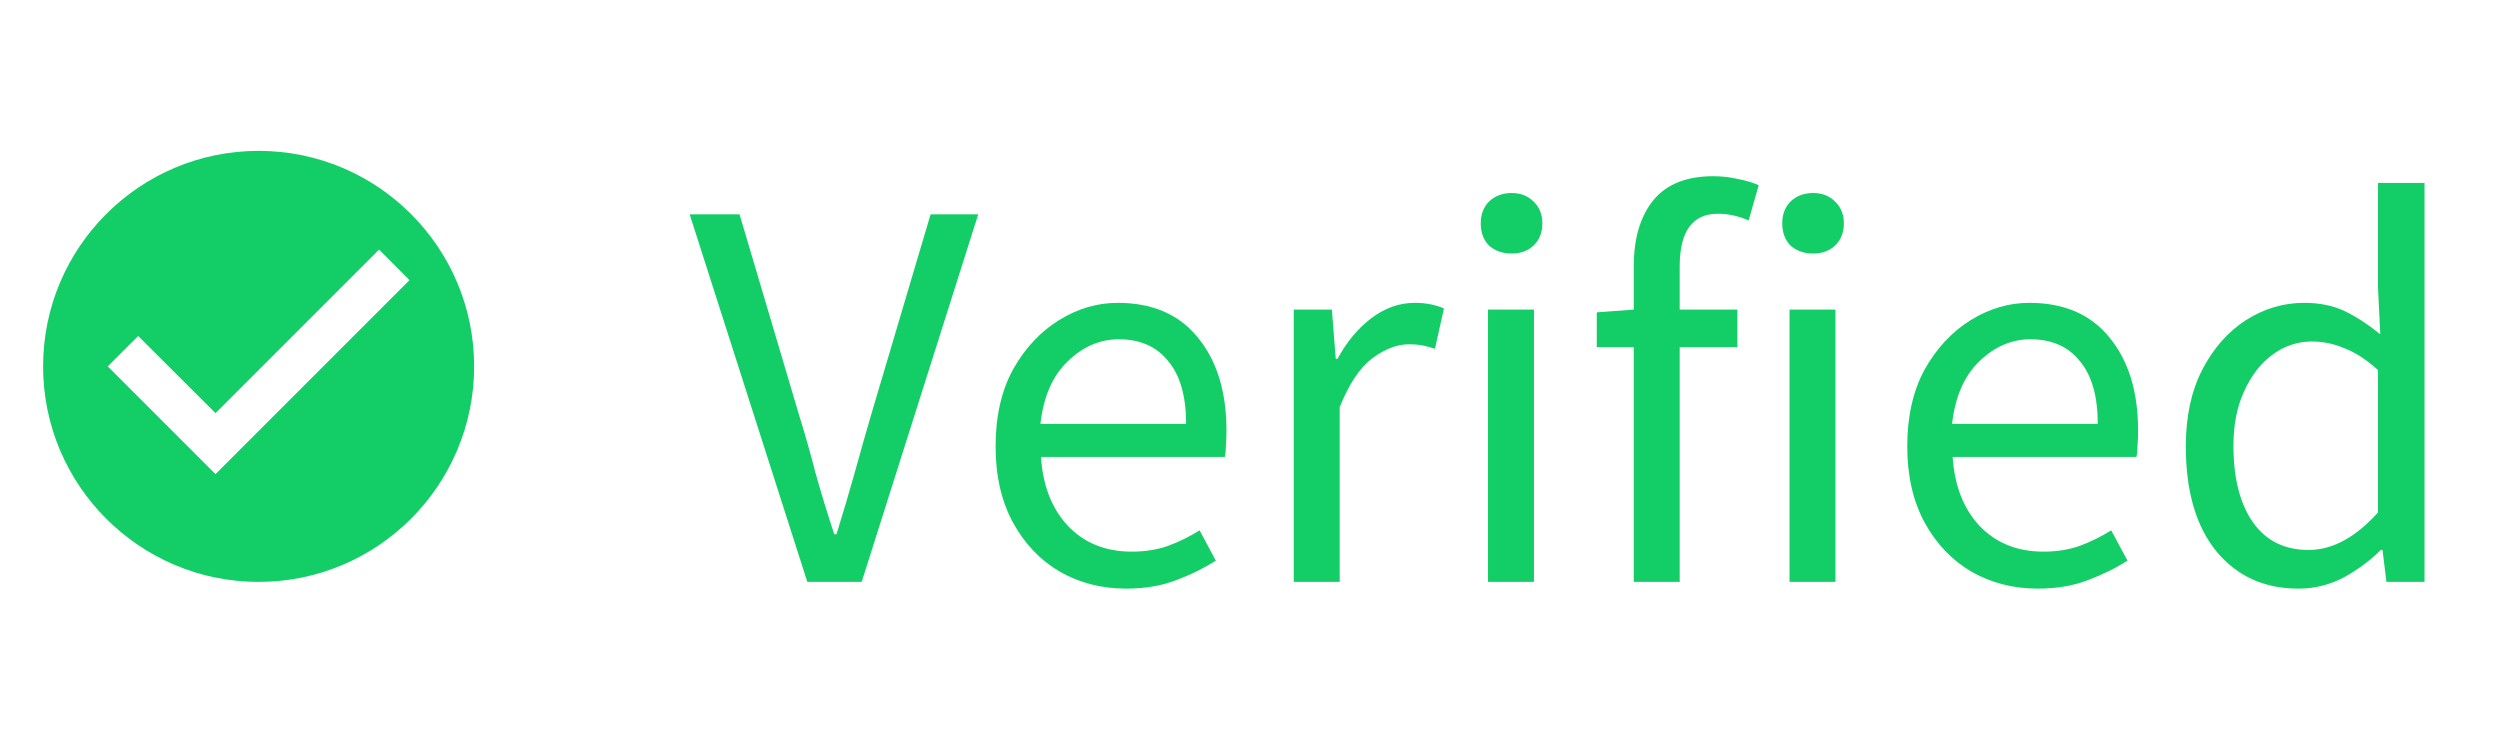 <svg width="58" height="17" viewBox="0 0 58 17" fill="none" xmlns="http://www.w3.org/2000/svg">
<path d="M6 3.5C3.24 3.5 1 5.74 1 8.5C1 11.26 3.24 13.5 6 13.5C8.76 13.5 11 11.26 11 8.5C11 5.74 8.76 3.5 6 3.5ZM5 11L2.5 8.5L3.205 7.795L5 9.585L8.795 5.79L9.5 6.5L5 11Z" fill="#13CE66"/>
<path d="M18.73 13.5L16 4.972H17.157L18.522 9.574C18.678 10.077 18.812 10.549 18.925 10.991C19.046 11.424 19.189 11.892 19.354 12.395H19.406C19.562 11.892 19.701 11.424 19.822 10.991C19.943 10.549 20.078 10.077 20.225 9.574L21.59 4.972H22.695L19.991 13.5H18.73ZM26.127 13.656C25.564 13.656 25.052 13.526 24.593 13.266C24.134 12.997 23.77 12.616 23.501 12.122C23.232 11.628 23.098 11.039 23.098 10.354C23.098 9.661 23.232 9.067 23.501 8.573C23.778 8.079 24.134 7.698 24.567 7.429C25 7.16 25.455 7.026 25.932 7.026C26.738 7.026 27.358 7.295 27.791 7.832C28.233 8.369 28.454 9.089 28.454 9.99C28.454 10.103 28.45 10.215 28.441 10.328C28.441 10.432 28.432 10.523 28.415 10.601H24.151C24.194 11.268 24.402 11.801 24.775 12.2C25.156 12.599 25.65 12.798 26.257 12.798C26.56 12.798 26.838 12.755 27.089 12.668C27.349 12.573 27.596 12.451 27.83 12.304L28.207 13.006C27.938 13.179 27.631 13.331 27.284 13.461C26.946 13.591 26.56 13.656 26.127 13.656ZM24.138 9.834H27.518C27.518 9.193 27.379 8.707 27.102 8.378C26.833 8.04 26.452 7.871 25.958 7.871C25.516 7.871 25.117 8.044 24.762 8.391C24.415 8.729 24.207 9.21 24.138 9.834ZM30.015 13.5V7.182H30.899L30.99 8.326H31.029C31.246 7.927 31.51 7.611 31.822 7.377C32.134 7.143 32.468 7.026 32.823 7.026C33.075 7.026 33.3 7.069 33.499 7.156L33.291 8.092C33.187 8.057 33.092 8.031 33.005 8.014C32.919 7.997 32.81 7.988 32.68 7.988C32.412 7.988 32.13 8.096 31.835 8.313C31.549 8.53 31.298 8.907 31.081 9.444V13.5H30.015ZM34.522 13.5V7.182H35.588V13.5H34.522ZM35.068 5.882C34.86 5.882 34.687 5.821 34.548 5.7C34.418 5.57 34.353 5.397 34.353 5.18C34.353 4.972 34.418 4.803 34.548 4.673C34.687 4.543 34.86 4.478 35.068 4.478C35.276 4.478 35.445 4.543 35.575 4.673C35.714 4.803 35.783 4.972 35.783 5.18C35.783 5.397 35.714 5.57 35.575 5.7C35.445 5.821 35.276 5.882 35.068 5.882ZM37.903 13.5V8.053H37.045V7.247L37.903 7.182V6.181C37.903 5.54 38.051 5.033 38.345 4.66C38.649 4.279 39.117 4.088 39.749 4.088C39.949 4.088 40.139 4.11 40.321 4.153C40.503 4.188 40.664 4.235 40.802 4.296L40.568 5.115C40.334 5.011 40.096 4.959 39.853 4.959C39.264 4.959 38.969 5.366 38.969 6.181V7.182H40.308V8.053H38.969V13.5H37.903ZM41.517 13.5V7.182H42.583V13.5H41.517ZM42.063 5.882C41.855 5.882 41.682 5.821 41.543 5.7C41.413 5.57 41.348 5.397 41.348 5.18C41.348 4.972 41.413 4.803 41.543 4.673C41.682 4.543 41.855 4.478 42.063 4.478C42.271 4.478 42.44 4.543 42.57 4.673C42.709 4.803 42.778 4.972 42.778 5.18C42.778 5.397 42.709 5.57 42.57 5.7C42.44 5.821 42.271 5.882 42.063 5.882ZM47.277 13.656C46.714 13.656 46.203 13.526 45.743 13.266C45.284 12.997 44.92 12.616 44.651 12.122C44.383 11.628 44.248 11.039 44.248 10.354C44.248 9.661 44.383 9.067 44.651 8.573C44.929 8.079 45.284 7.698 45.717 7.429C46.151 7.16 46.606 7.026 47.082 7.026C47.888 7.026 48.508 7.295 48.941 7.832C49.383 8.369 49.604 9.089 49.604 9.99C49.604 10.103 49.6 10.215 49.591 10.328C49.591 10.432 49.583 10.523 49.565 10.601H45.301C45.345 11.268 45.553 11.801 45.925 12.2C46.307 12.599 46.801 12.798 47.407 12.798C47.711 12.798 47.988 12.755 48.239 12.668C48.499 12.573 48.746 12.451 48.98 12.304L49.357 13.006C49.089 13.179 48.781 13.331 48.434 13.461C48.096 13.591 47.711 13.656 47.277 13.656ZM45.288 9.834H48.668C48.668 9.193 48.53 8.707 48.252 8.378C47.984 8.04 47.602 7.871 47.108 7.871C46.666 7.871 46.268 8.044 45.912 8.391C45.566 8.729 45.358 9.21 45.288 9.834ZM53.324 13.656C52.535 13.656 51.902 13.37 51.426 12.798C50.949 12.217 50.711 11.403 50.711 10.354C50.711 9.669 50.836 9.08 51.088 8.586C51.348 8.083 51.686 7.698 52.102 7.429C52.526 7.16 52.977 7.026 53.454 7.026C53.818 7.026 54.134 7.091 54.403 7.221C54.671 7.351 54.944 7.529 55.222 7.754L55.17 6.675V4.244H56.249V13.5H55.365L55.274 12.759H55.235C54.992 13.002 54.706 13.214 54.377 13.396C54.047 13.569 53.696 13.656 53.324 13.656ZM53.558 12.759C54.112 12.759 54.65 12.469 55.17 11.888V8.586C54.901 8.343 54.641 8.174 54.39 8.079C54.147 7.975 53.896 7.923 53.636 7.923C53.298 7.923 52.99 8.027 52.713 8.235C52.444 8.434 52.227 8.716 52.063 9.08C51.898 9.435 51.816 9.856 51.816 10.341C51.816 11.095 51.967 11.689 52.271 12.122C52.574 12.547 53.003 12.759 53.558 12.759Z" fill="#13CE66"/>
</svg>
